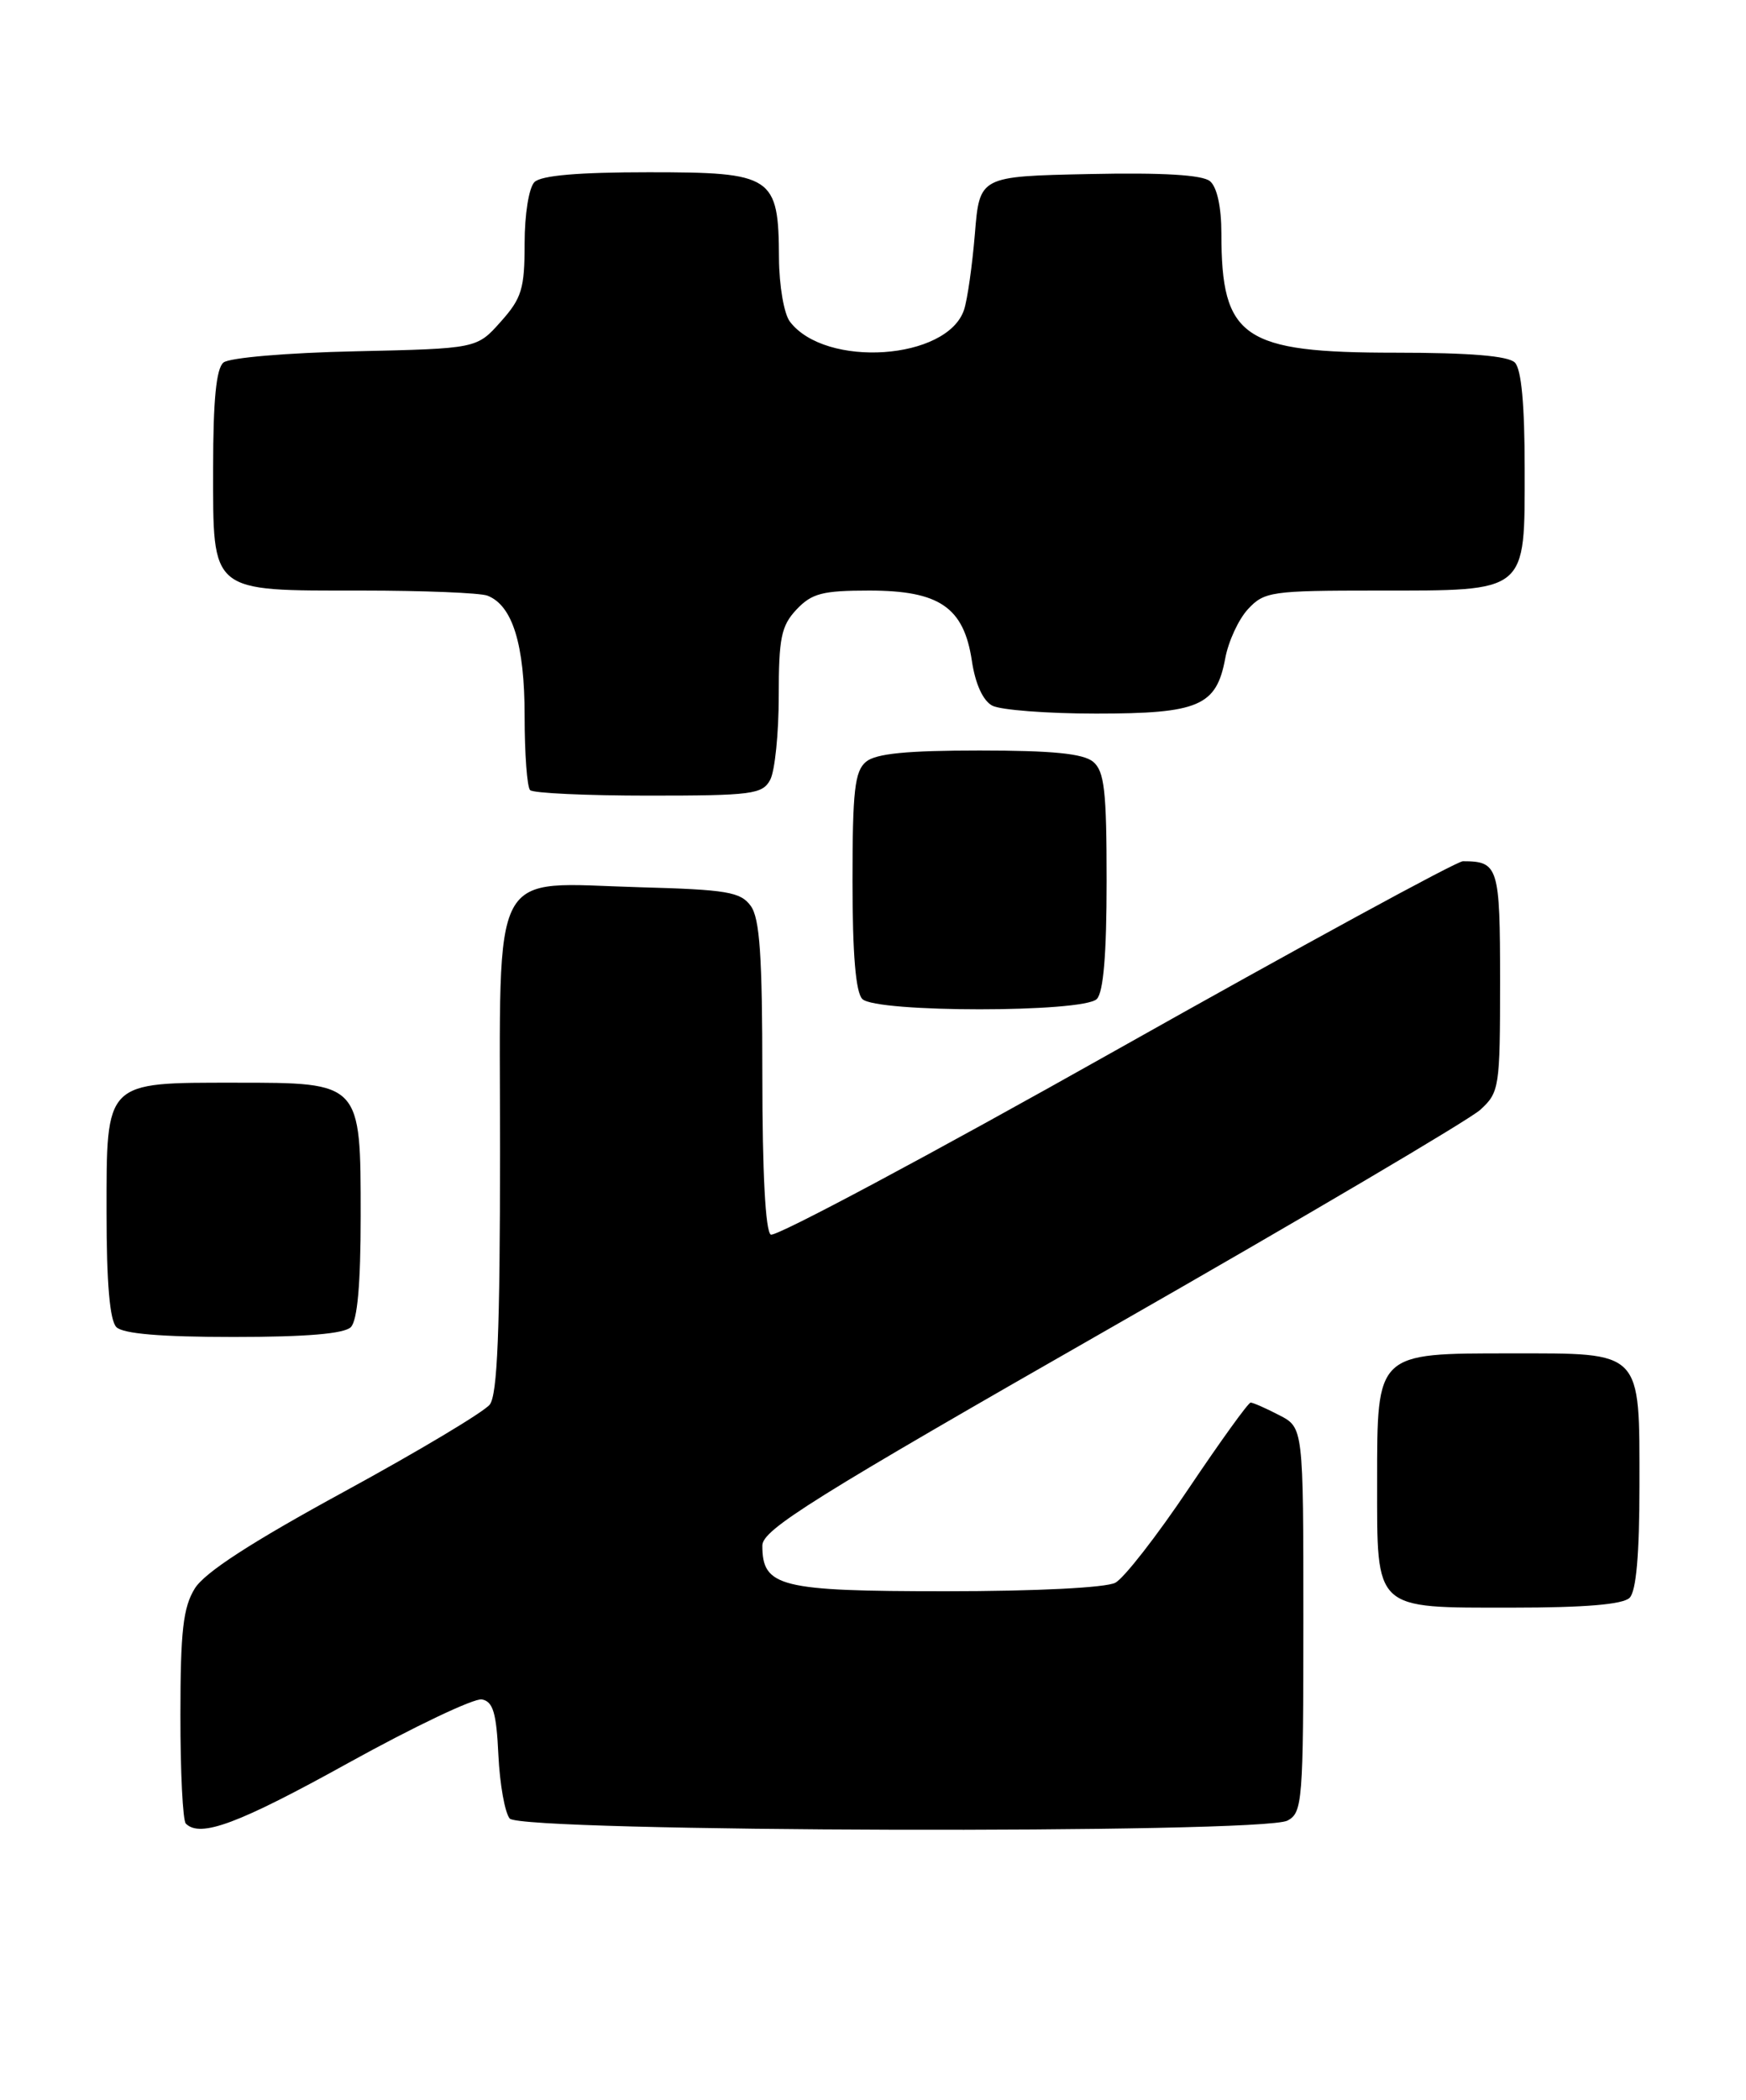 <?xml version="1.0" encoding="UTF-8" standalone="no"?>
<!DOCTYPE svg PUBLIC "-//W3C//DTD SVG 1.1//EN" "http://www.w3.org/Graphics/SVG/1.1/DTD/svg11.dtd" >
<svg xmlns="http://www.w3.org/2000/svg" xmlns:xlink="http://www.w3.org/1999/xlink" version="1.1" viewBox="0 0 213 256">
 <g >
 <path fill="currentColor"
d=" M 42.50 214.93 C 50.52 210.50 57.85 207.01 58.79 207.19 C 60.15 207.45 60.56 208.82 60.80 213.97 C 60.97 217.52 61.59 221.00 62.18 221.71 C 63.55 223.37 153.99 223.61 157.07 221.96 C 158.89 220.99 159.00 219.64 159.00 197.49 C 159.00 174.05 159.00 174.05 156.05 172.53 C 154.43 171.69 152.86 171.00 152.57 171.00 C 152.28 171.00 148.89 175.71 145.02 181.46 C 141.16 187.22 137.13 192.39 136.07 192.96 C 134.93 193.57 126.41 194.00 115.39 194.00 C 95.11 194.00 93.00 193.47 93.00 188.43 C 93.00 186.49 99.18 182.63 135.59 161.83 C 159.02 148.45 179.27 136.51 180.59 135.30 C 182.91 133.18 183.00 132.58 183.00 119.65 C 183.00 105.66 182.80 105.00 178.46 105.00 C 177.70 105.00 158.63 115.39 136.07 128.08 C 113.52 140.77 94.60 150.87 94.03 150.52 C 93.38 150.12 93.00 142.96 93.00 131.13 C 93.00 116.53 92.69 111.95 91.58 110.44 C 90.34 108.74 88.66 108.46 78.04 108.17 C 59.54 107.65 61.00 104.89 61.00 140.33 C 61.00 162.23 60.68 170.03 59.75 171.24 C 59.06 172.13 51.08 176.90 42.00 181.85 C 30.65 188.03 24.96 191.72 23.76 193.67 C 22.34 195.97 22.01 198.87 22.01 209.08 C 22.00 216.00 22.30 221.97 22.67 222.33 C 24.43 224.09 29.08 222.36 42.50 214.93 Z  M 198.80 194.80 C 199.61 193.99 200.00 189.50 200.00 181.13 C 200.00 164.52 200.46 165.00 184.35 165.00 C 167.85 165.00 168.00 164.85 168.00 180.67 C 168.00 196.45 167.51 196.00 184.45 196.00 C 193.35 196.00 197.99 195.61 198.80 194.80 Z  M 42.80 161.80 C 43.60 161.00 44.00 156.53 44.00 148.30 C 44.00 131.91 44.08 132.00 28.72 132.00 C 12.71 132.00 13.00 131.71 13.00 147.86 C 13.00 156.43 13.39 160.99 14.20 161.80 C 15.01 162.61 19.64 163.00 28.50 163.00 C 37.36 163.00 41.99 162.61 42.80 161.80 Z  M 133.80 121.80 C 134.61 120.99 135.00 116.34 135.00 107.42 C 135.00 96.38 134.73 94.02 133.35 92.87 C 132.14 91.87 128.36 91.50 119.50 91.50 C 110.64 91.50 106.86 91.87 105.65 92.87 C 104.27 94.02 104.00 96.38 104.00 107.42 C 104.00 116.34 104.39 120.99 105.20 121.80 C 106.87 123.47 132.13 123.47 133.80 121.80 Z  M 93.96 95.07 C 94.53 94.00 95.00 89.42 95.00 84.88 C 95.00 77.78 95.30 76.30 97.17 74.31 C 99.03 72.34 100.34 72.00 106.04 72.00 C 114.60 72.00 117.58 74.04 118.56 80.56 C 118.98 83.38 119.91 85.42 121.05 86.03 C 122.05 86.56 127.75 87.00 133.71 87.00 C 146.25 87.00 148.39 86.08 149.47 80.27 C 149.85 78.20 151.10 75.49 152.26 74.25 C 154.23 72.13 155.13 72.00 167.95 72.00 C 186.48 72.00 186.00 72.39 186.00 57.14 C 186.00 49.34 185.60 45.00 184.80 44.20 C 183.99 43.39 179.30 43.00 170.25 43.00 C 151.61 43.00 149.00 41.22 149.00 28.47 C 149.00 25.23 148.47 22.81 147.61 22.09 C 146.68 21.32 141.86 21.03 132.86 21.22 C 119.50 21.50 119.50 21.50 118.93 28.50 C 118.61 32.35 118.02 36.52 117.61 37.76 C 115.58 43.90 100.69 44.91 96.36 39.21 C 95.64 38.26 95.05 34.82 95.03 31.47 C 94.98 21.45 94.30 21.00 79.14 21.00 C 70.57 21.00 66.01 21.39 65.20 22.20 C 64.52 22.88 64.00 26.13 64.00 29.68 C 64.00 35.21 63.65 36.36 61.08 39.23 C 58.17 42.50 58.17 42.50 43.34 42.83 C 35.02 43.01 27.97 43.61 27.26 44.20 C 26.38 44.93 26.00 48.78 26.00 57.07 C 26.00 72.42 25.50 72.00 44.14 72.00 C 51.67 72.00 58.56 72.28 59.46 72.62 C 62.52 73.80 64.00 78.56 64.00 87.28 C 64.00 91.89 64.30 95.97 64.67 96.33 C 65.03 96.70 71.54 97.00 79.13 97.00 C 91.75 97.00 93.02 96.83 93.96 95.07 Z "/>
</g>
</svg>